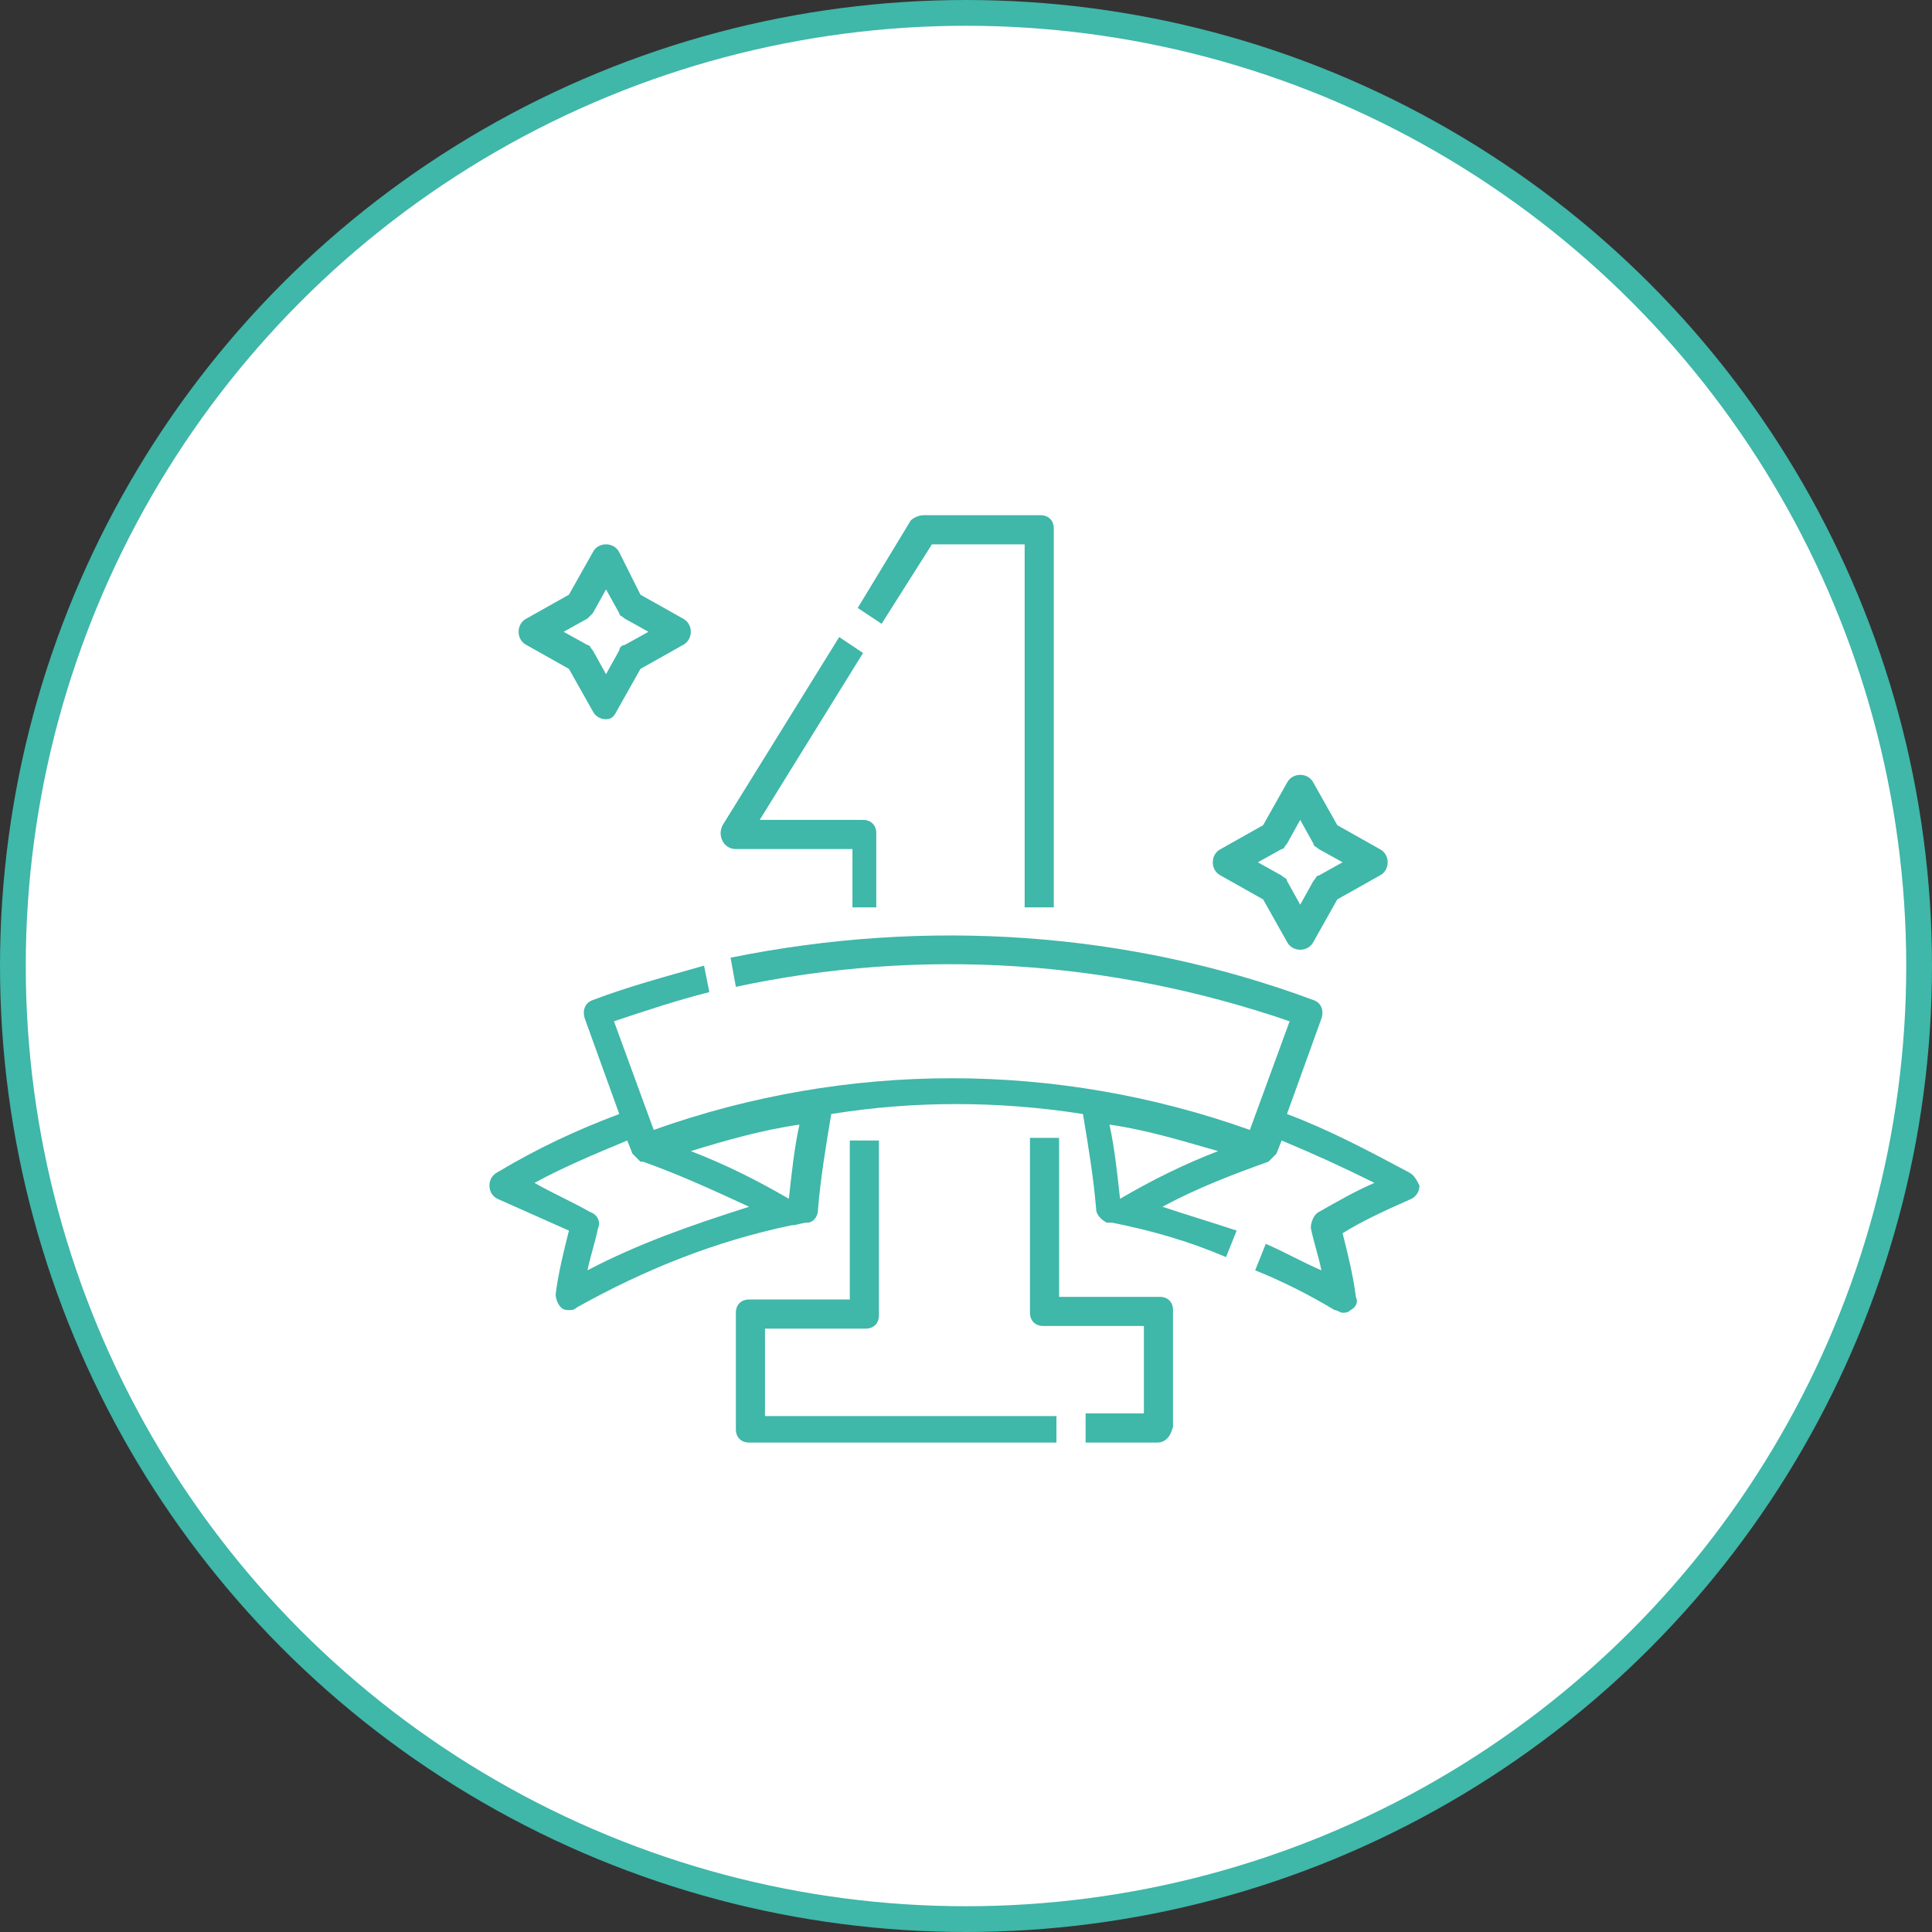 <svg width="75" height="75" viewBox="0 0 75 75" fill="none" xmlns="http://www.w3.org/2000/svg">
<rect x="0" y="0" width="75" height="75" fill="#333333" stroke="none"/>
<circle cx="37.5" cy="37.5" r="37" fill="white" stroke="#3FB7A9"/>
<path d="M44.92 56H42.143V54.868H44.406V51.474H40.497C40.189 51.474 39.983 51.269 39.983 50.96V44.171H41.114V50.343H45.023C45.331 50.343 45.537 50.548 45.537 50.857V55.383C45.434 55.794 45.229 56 44.92 56Z" fill="#3FB7A9"/>
<path d="M40.908 56H29.08C28.771 56 28.566 55.794 28.566 55.486V50.96C28.566 50.651 28.771 50.446 29.08 50.446H32.989V44.274H34.12V51.063C34.12 51.371 33.914 51.577 33.606 51.577H29.697V54.971H41.011V56H40.908Z" fill="#3FB7A9"/>
<path d="M34.223 35.223H33.092V32.96H28.566C28.36 32.96 28.154 32.857 28.052 32.651C27.949 32.446 27.949 32.24 28.052 32.034L32.577 24.731L33.503 25.349L29.491 31.829H33.503C33.812 31.829 34.017 32.034 34.017 32.343V35.223H34.223Z" fill="#3FB7A9"/>
<path d="M40.908 35.223H39.777V21.131H36.177L34.223 24.217L33.297 23.6L35.354 20.206C35.457 20.103 35.663 20 35.868 20H40.394C40.703 20 40.908 20.206 40.908 20.514V35.223Z" fill="#3FB7A9"/>
<path d="M54.691 45.509C53.149 44.686 51.606 43.863 49.96 43.246L51.297 39.543C51.4 39.234 51.297 38.926 50.989 38.823C43.789 36.149 35.971 35.634 28.36 37.177L28.566 38.309C35.766 36.766 43.171 37.28 50.063 39.646L48.52 43.863C41.011 41.189 32.886 41.189 25.377 43.863L23.834 39.646C25.069 39.234 26.303 38.823 27.537 38.514L27.331 37.486C25.891 37.897 24.349 38.309 23.011 38.823C22.703 38.926 22.6 39.234 22.703 39.543L24.04 43.246C22.394 43.863 20.851 44.583 19.309 45.509C19.103 45.611 19 45.817 19 46.023C19 46.229 19.103 46.434 19.309 46.537C20.234 46.949 21.16 47.36 22.086 47.772C21.88 48.594 21.674 49.417 21.571 50.24C21.571 50.446 21.674 50.651 21.777 50.754C21.88 50.857 21.983 50.857 22.086 50.857C22.189 50.857 22.291 50.857 22.394 50.754C24.966 49.314 27.743 48.183 30.726 47.566C30.931 47.566 31.137 47.463 31.343 47.463C31.549 47.463 31.754 47.257 31.754 46.949C31.857 45.714 32.063 44.48 32.269 43.246C35.457 42.731 38.749 42.731 42.04 43.246C42.246 44.48 42.451 45.714 42.554 46.949C42.554 47.154 42.76 47.36 42.966 47.463C43.069 47.463 43.069 47.463 43.171 47.463C44.714 47.772 46.154 48.183 47.594 48.8L48.006 47.772C47.08 47.463 46.051 47.154 45.126 46.846C46.463 46.126 47.8 45.611 49.24 45.097C49.343 44.994 49.446 44.892 49.549 44.789L49.754 44.274C50.989 44.789 52.12 45.303 53.354 45.92C52.634 46.229 51.914 46.64 51.194 47.051C50.989 47.154 50.886 47.463 50.886 47.669C50.989 48.183 51.194 48.8 51.297 49.314C50.577 49.006 49.857 48.594 49.137 48.286L48.726 49.314C49.754 49.726 50.783 50.24 51.811 50.857C51.914 50.857 52.017 50.96 52.12 50.96C52.223 50.96 52.326 50.96 52.429 50.857C52.634 50.754 52.737 50.549 52.634 50.343C52.531 49.52 52.326 48.697 52.12 47.874C52.943 47.36 53.869 46.949 54.794 46.537C55 46.434 55.103 46.229 55.103 46.023C55 45.817 54.897 45.611 54.691 45.509ZM22.806 49.314C22.909 48.8 23.114 48.183 23.217 47.669C23.32 47.463 23.217 47.154 22.909 47.051C22.189 46.64 21.469 46.331 20.749 45.92C21.88 45.303 23.114 44.789 24.349 44.274L24.554 44.789C24.657 44.892 24.76 44.994 24.863 45.097C24.863 45.097 24.863 45.097 24.966 45.097C26.406 45.611 27.743 46.229 29.08 46.846C26.817 47.566 24.76 48.286 22.806 49.314ZM30.623 46.537C29.389 45.817 28.154 45.2 26.817 44.686C28.154 44.274 29.594 43.863 31.034 43.657C30.829 44.583 30.726 45.611 30.623 46.537ZM47.286 44.686C45.949 45.2 44.714 45.817 43.48 46.537C43.377 45.611 43.274 44.583 43.069 43.657C44.509 43.863 45.846 44.274 47.286 44.686Z" fill="#3FB7A9"/>
<path d="M23.526 27.92C23.32 27.92 23.114 27.817 23.012 27.611L22.086 25.966L20.44 25.04C20.234 24.937 20.132 24.731 20.132 24.526C20.132 24.32 20.234 24.114 20.44 24.011L22.086 23.086L23.012 21.44C23.114 21.234 23.32 21.131 23.526 21.131C23.732 21.131 23.937 21.234 24.04 21.44L24.863 23.086L26.509 24.011C26.714 24.114 26.817 24.32 26.817 24.526C26.817 24.731 26.714 24.937 26.509 25.04L24.863 25.966L23.937 27.611C23.834 27.817 23.732 27.92 23.526 27.92ZM21.88 24.526L22.806 25.04C22.909 25.04 22.909 25.143 23.012 25.246L23.526 26.171L24.04 25.246C24.04 25.143 24.143 25.04 24.246 25.04L25.172 24.526L24.246 24.011C24.143 23.909 24.04 23.909 24.04 23.806L23.526 22.88L23.012 23.806C22.909 23.909 22.909 23.909 22.806 24.011L21.88 24.526Z" fill="#3FB7A9"/>
<path d="M50.474 36.869C50.269 36.869 50.063 36.766 49.96 36.56L49.034 34.914L47.389 33.989C47.183 33.886 47.08 33.68 47.08 33.474C47.08 33.269 47.183 33.063 47.389 32.96L49.034 32.034L49.96 30.389C50.063 30.183 50.269 30.08 50.474 30.08C50.68 30.08 50.886 30.183 50.989 30.389L51.914 32.034L53.56 32.96C53.766 33.063 53.869 33.269 53.869 33.474C53.869 33.68 53.766 33.886 53.56 33.989L51.914 34.914L50.989 36.56C50.886 36.766 50.68 36.869 50.474 36.869ZM48.829 33.474L49.754 33.989C49.857 34.092 49.96 34.092 49.96 34.194L50.474 35.12L50.989 34.194C51.092 34.092 51.092 33.989 51.194 33.989L52.12 33.474L51.194 32.96C51.092 32.857 50.989 32.857 50.989 32.754L50.474 31.829L49.96 32.754C49.857 32.857 49.857 32.96 49.754 32.96L48.829 33.474Z" fill="#3FB7A9"/>
</svg>
